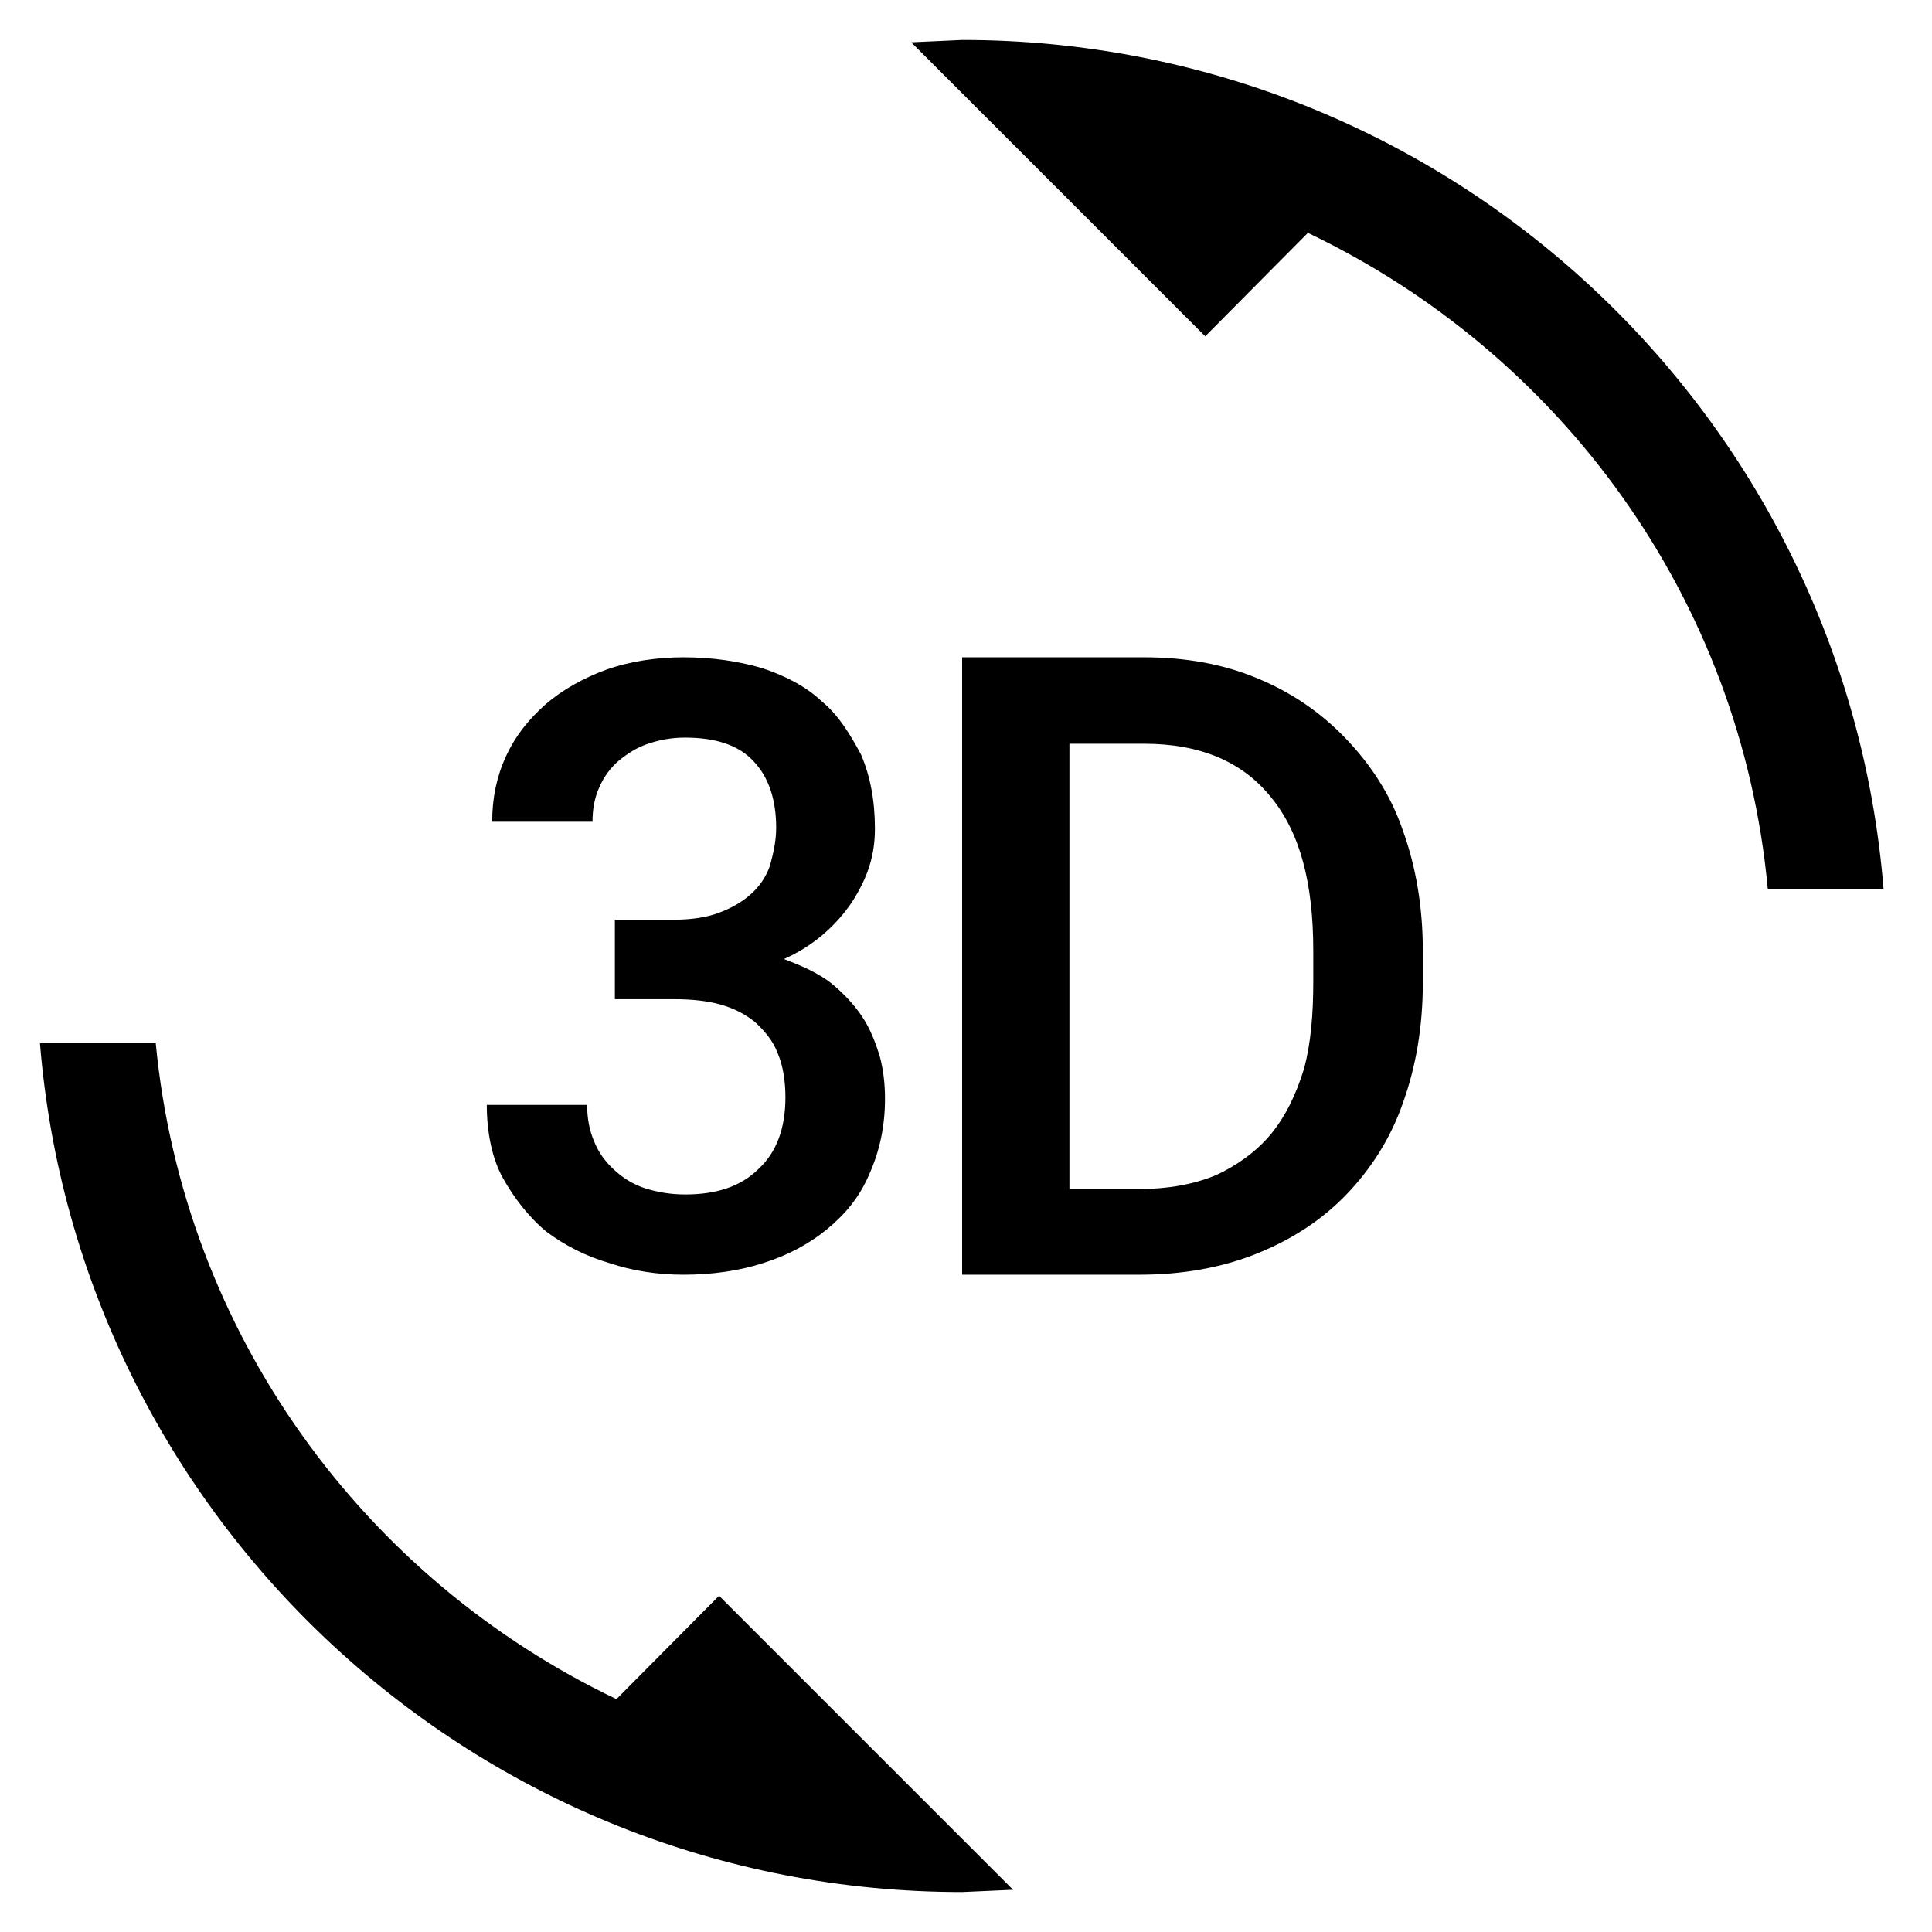 <svg width='28' height='28' viewBox='0 0 28 28' fill='none' xmlns='http://www.w3.org/2000/svg'><path d='M8.934 24.625C5.276 22.88 2.659 19.324 2.257 15.119H0.579C1.138 22.008 6.909 27.421 13.944 27.421L14.682 27.388L10.421 23.127L8.934 24.625V24.625ZM9.929 17.311C9.716 17.311 9.526 17.277 9.347 17.221C9.18 17.166 9.028 17.074 8.9 16.953C8.777 16.841 8.676 16.707 8.609 16.539C8.542 16.382 8.509 16.203 8.509 16.013H7.055C7.055 16.416 7.133 16.796 7.29 17.076C7.446 17.355 7.659 17.635 7.916 17.848C8.184 18.049 8.486 18.205 8.833 18.306C9.168 18.418 9.526 18.474 9.907 18.474C10.32 18.474 10.712 18.418 11.059 18.306C11.416 18.194 11.73 18.026 11.987 17.814C12.244 17.602 12.457 17.355 12.602 17.009C12.747 16.684 12.826 16.326 12.826 15.924C12.826 15.711 12.803 15.499 12.747 15.297C12.691 15.119 12.613 14.906 12.49 14.727C12.378 14.559 12.222 14.392 12.043 14.246C11.853 14.101 11.629 14 11.361 13.899C11.766 13.721 12.111 13.43 12.356 13.061C12.468 12.882 12.546 12.725 12.602 12.546C12.658 12.367 12.68 12.188 12.68 12.009C12.68 11.607 12.613 11.249 12.479 10.936C12.322 10.645 12.155 10.365 11.909 10.164C11.685 9.951 11.383 9.795 11.047 9.683C10.701 9.582 10.32 9.526 9.907 9.526C9.526 9.526 9.135 9.582 8.788 9.705C8.453 9.828 8.151 9.996 7.905 10.209C7.67 10.421 7.48 10.645 7.334 10.958C7.2 11.249 7.133 11.562 7.133 11.909H8.587C8.587 11.719 8.62 11.551 8.688 11.405C8.751 11.259 8.846 11.129 8.967 11.025C9.09 10.925 9.224 10.835 9.392 10.779C9.56 10.723 9.728 10.69 9.929 10.69C10.376 10.69 10.712 10.802 10.924 11.036C11.137 11.26 11.249 11.584 11.249 11.998C11.249 12.2 11.204 12.378 11.159 12.546C11.104 12.706 11.007 12.849 10.88 12.96C10.757 13.072 10.6 13.161 10.421 13.228C10.242 13.296 10.018 13.329 9.772 13.329H8.911V14.481H9.772C10.018 14.481 10.242 14.503 10.444 14.559C10.645 14.615 10.812 14.705 10.947 14.817C11.081 14.94 11.204 15.085 11.271 15.264C11.349 15.443 11.383 15.678 11.383 15.902C11.383 16.36 11.249 16.707 10.992 16.942C10.734 17.199 10.376 17.311 9.929 17.311V17.311ZM19.491 10.69C19.134 10.32 18.709 10.03 18.216 9.828C17.736 9.627 17.188 9.526 16.584 9.526H13.944V18.474H16.517C17.132 18.474 17.702 18.373 18.205 18.172C18.709 17.971 19.145 17.691 19.503 17.322C19.861 16.953 20.151 16.505 20.33 15.991C20.52 15.465 20.621 14.884 20.621 14.235V13.788C20.621 13.139 20.52 12.557 20.33 12.032C20.151 11.506 19.849 11.059 19.491 10.69V10.69ZM19.033 14.224C19.033 14.694 18.999 15.119 18.899 15.488C18.787 15.857 18.63 16.181 18.418 16.438C18.205 16.695 17.915 16.897 17.624 17.031C17.299 17.165 16.93 17.232 16.517 17.232H15.499V10.779H16.584C17.389 10.779 18.004 11.036 18.418 11.551C18.843 12.065 19.033 12.803 19.033 13.777V14.224ZM13.944 0.579L13.206 0.613L17.467 4.874L18.955 3.375C22.612 5.12 25.229 8.665 25.62 12.882H27.298C26.739 5.992 20.979 0.579 13.944 0.579V0.579Z' fill='black'/></svg>